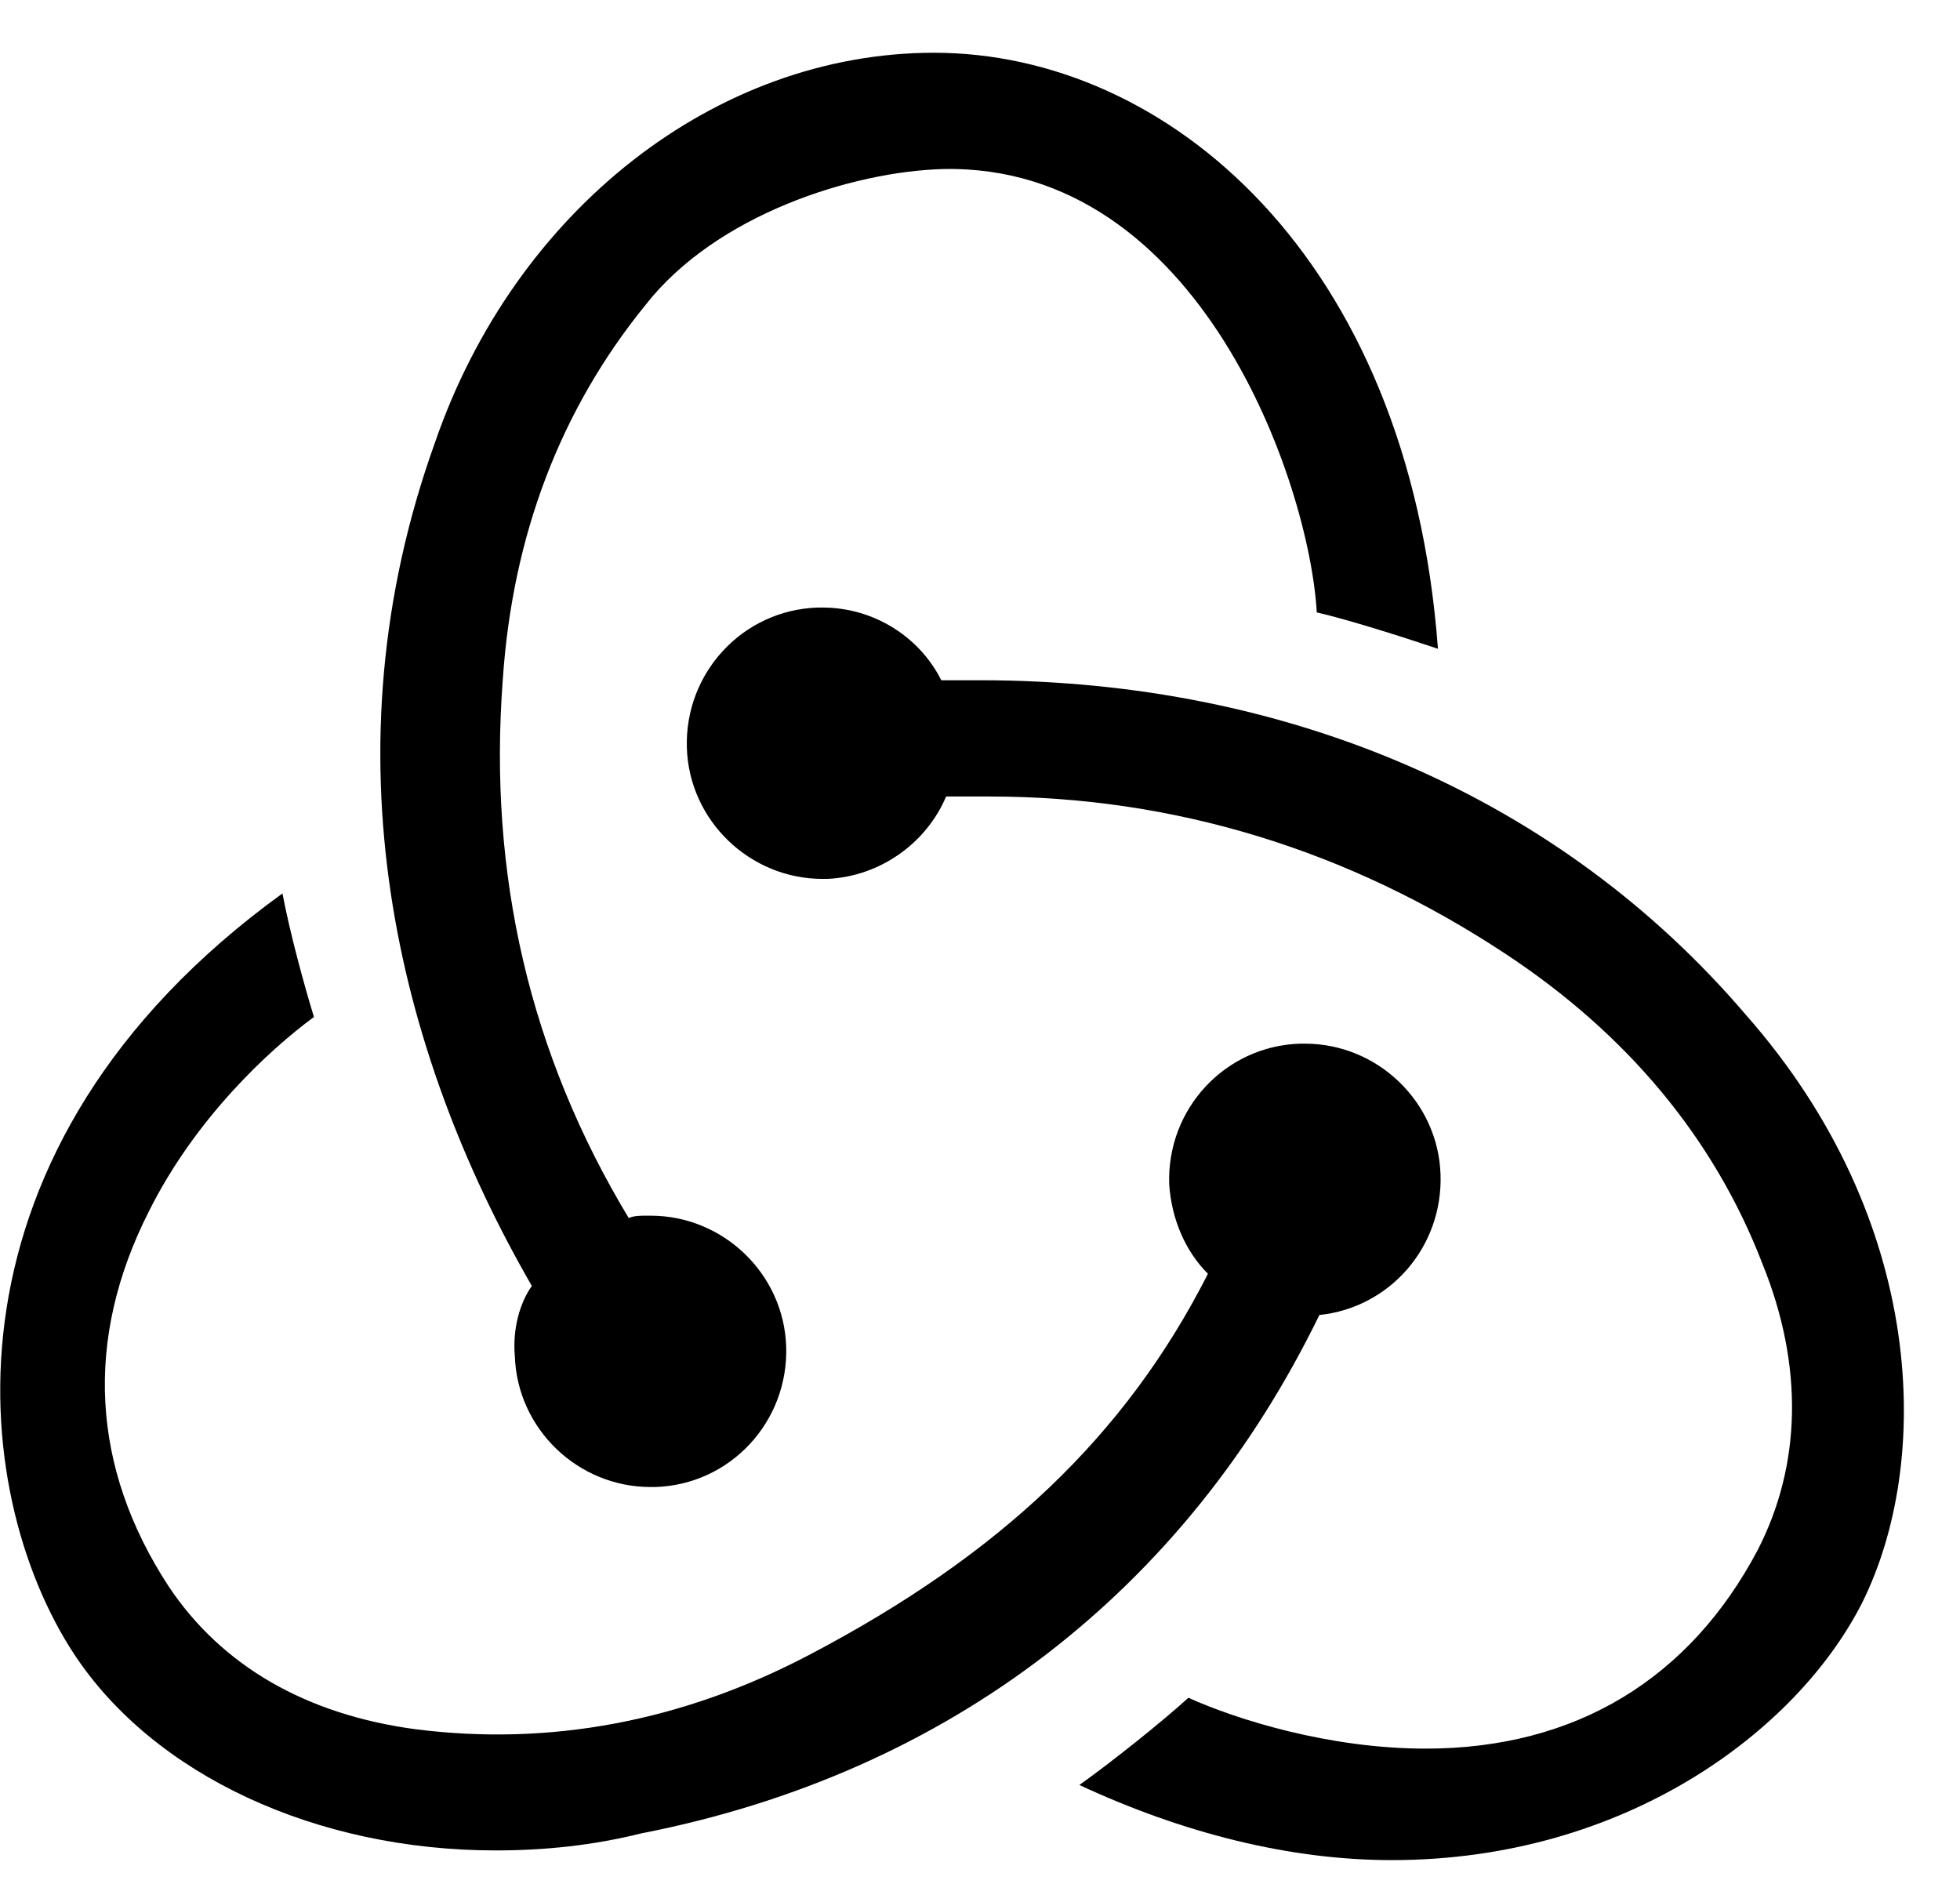 <svg width="34" height="33" viewBox="0 0 34 33" fill="none" xmlns="http://www.w3.org/2000/svg">
<path d="M22.887 22.811C24.106 22.685 25.031 21.634 24.989 20.373C24.947 19.112 23.896 18.104 22.635 18.104H22.551C21.248 18.146 20.239 19.238 20.282 20.541C20.324 21.172 20.576 21.718 20.954 22.096C19.525 24.912 17.34 26.971 14.062 28.694C11.834 29.871 9.523 30.291 7.211 29.997C5.32 29.745 3.849 28.904 2.925 27.518C1.58 25.458 1.454 23.231 2.588 21.003C3.387 19.407 4.648 18.23 5.446 17.641C5.278 17.095 5.026 16.171 4.9 15.498C-1.194 19.911 -0.564 25.879 1.286 28.694C2.672 30.796 5.488 32.099 8.598 32.099C9.439 32.099 10.279 32.014 11.12 31.804C16.499 30.754 20.576 27.56 22.887 22.811Z" fill="currentColor"/>
<path d="M30.281 17.599C27.087 13.859 22.38 11.8 17 11.8H16.328C15.95 11.043 15.151 10.539 14.269 10.539H14.185C12.882 10.581 11.873 11.674 11.915 12.976C11.957 14.237 13.008 15.246 14.269 15.246H14.353C15.277 15.204 16.076 14.615 16.412 13.817H17.169C20.363 13.817 23.389 14.742 26.12 16.549C28.222 17.936 29.735 19.743 30.575 21.928C31.29 23.693 31.248 25.416 30.491 26.887C29.314 29.115 27.339 30.333 24.733 30.333C23.052 30.333 21.455 29.829 20.615 29.451C20.152 29.871 19.312 30.544 18.724 30.964C20.531 31.804 22.38 32.267 24.145 32.267C28.18 32.267 31.163 30.039 32.298 27.812C33.517 25.374 33.433 21.172 30.281 17.599Z" fill="currentColor"/>
<path d="M8.931 23.525C8.973 24.786 10.024 25.795 11.285 25.795H11.369C12.672 25.753 13.68 24.66 13.638 23.357C13.596 22.096 12.546 21.088 11.285 21.088H11.201C11.117 21.088 10.991 21.088 10.907 21.13C9.183 18.272 8.469 15.162 8.721 11.8C8.889 9.278 9.73 7.093 11.201 5.286C12.419 3.731 14.773 2.974 16.37 2.932C20.825 2.848 22.716 8.396 22.842 10.623C23.389 10.749 24.313 11.043 24.944 11.254C24.439 4.445 20.236 0.915 16.202 0.915C12.419 0.915 8.931 3.647 7.544 7.681C5.611 13.061 6.872 18.23 9.226 22.307C9.015 22.601 8.889 23.063 8.931 23.525Z" fill="currentColor"/>
</svg>
